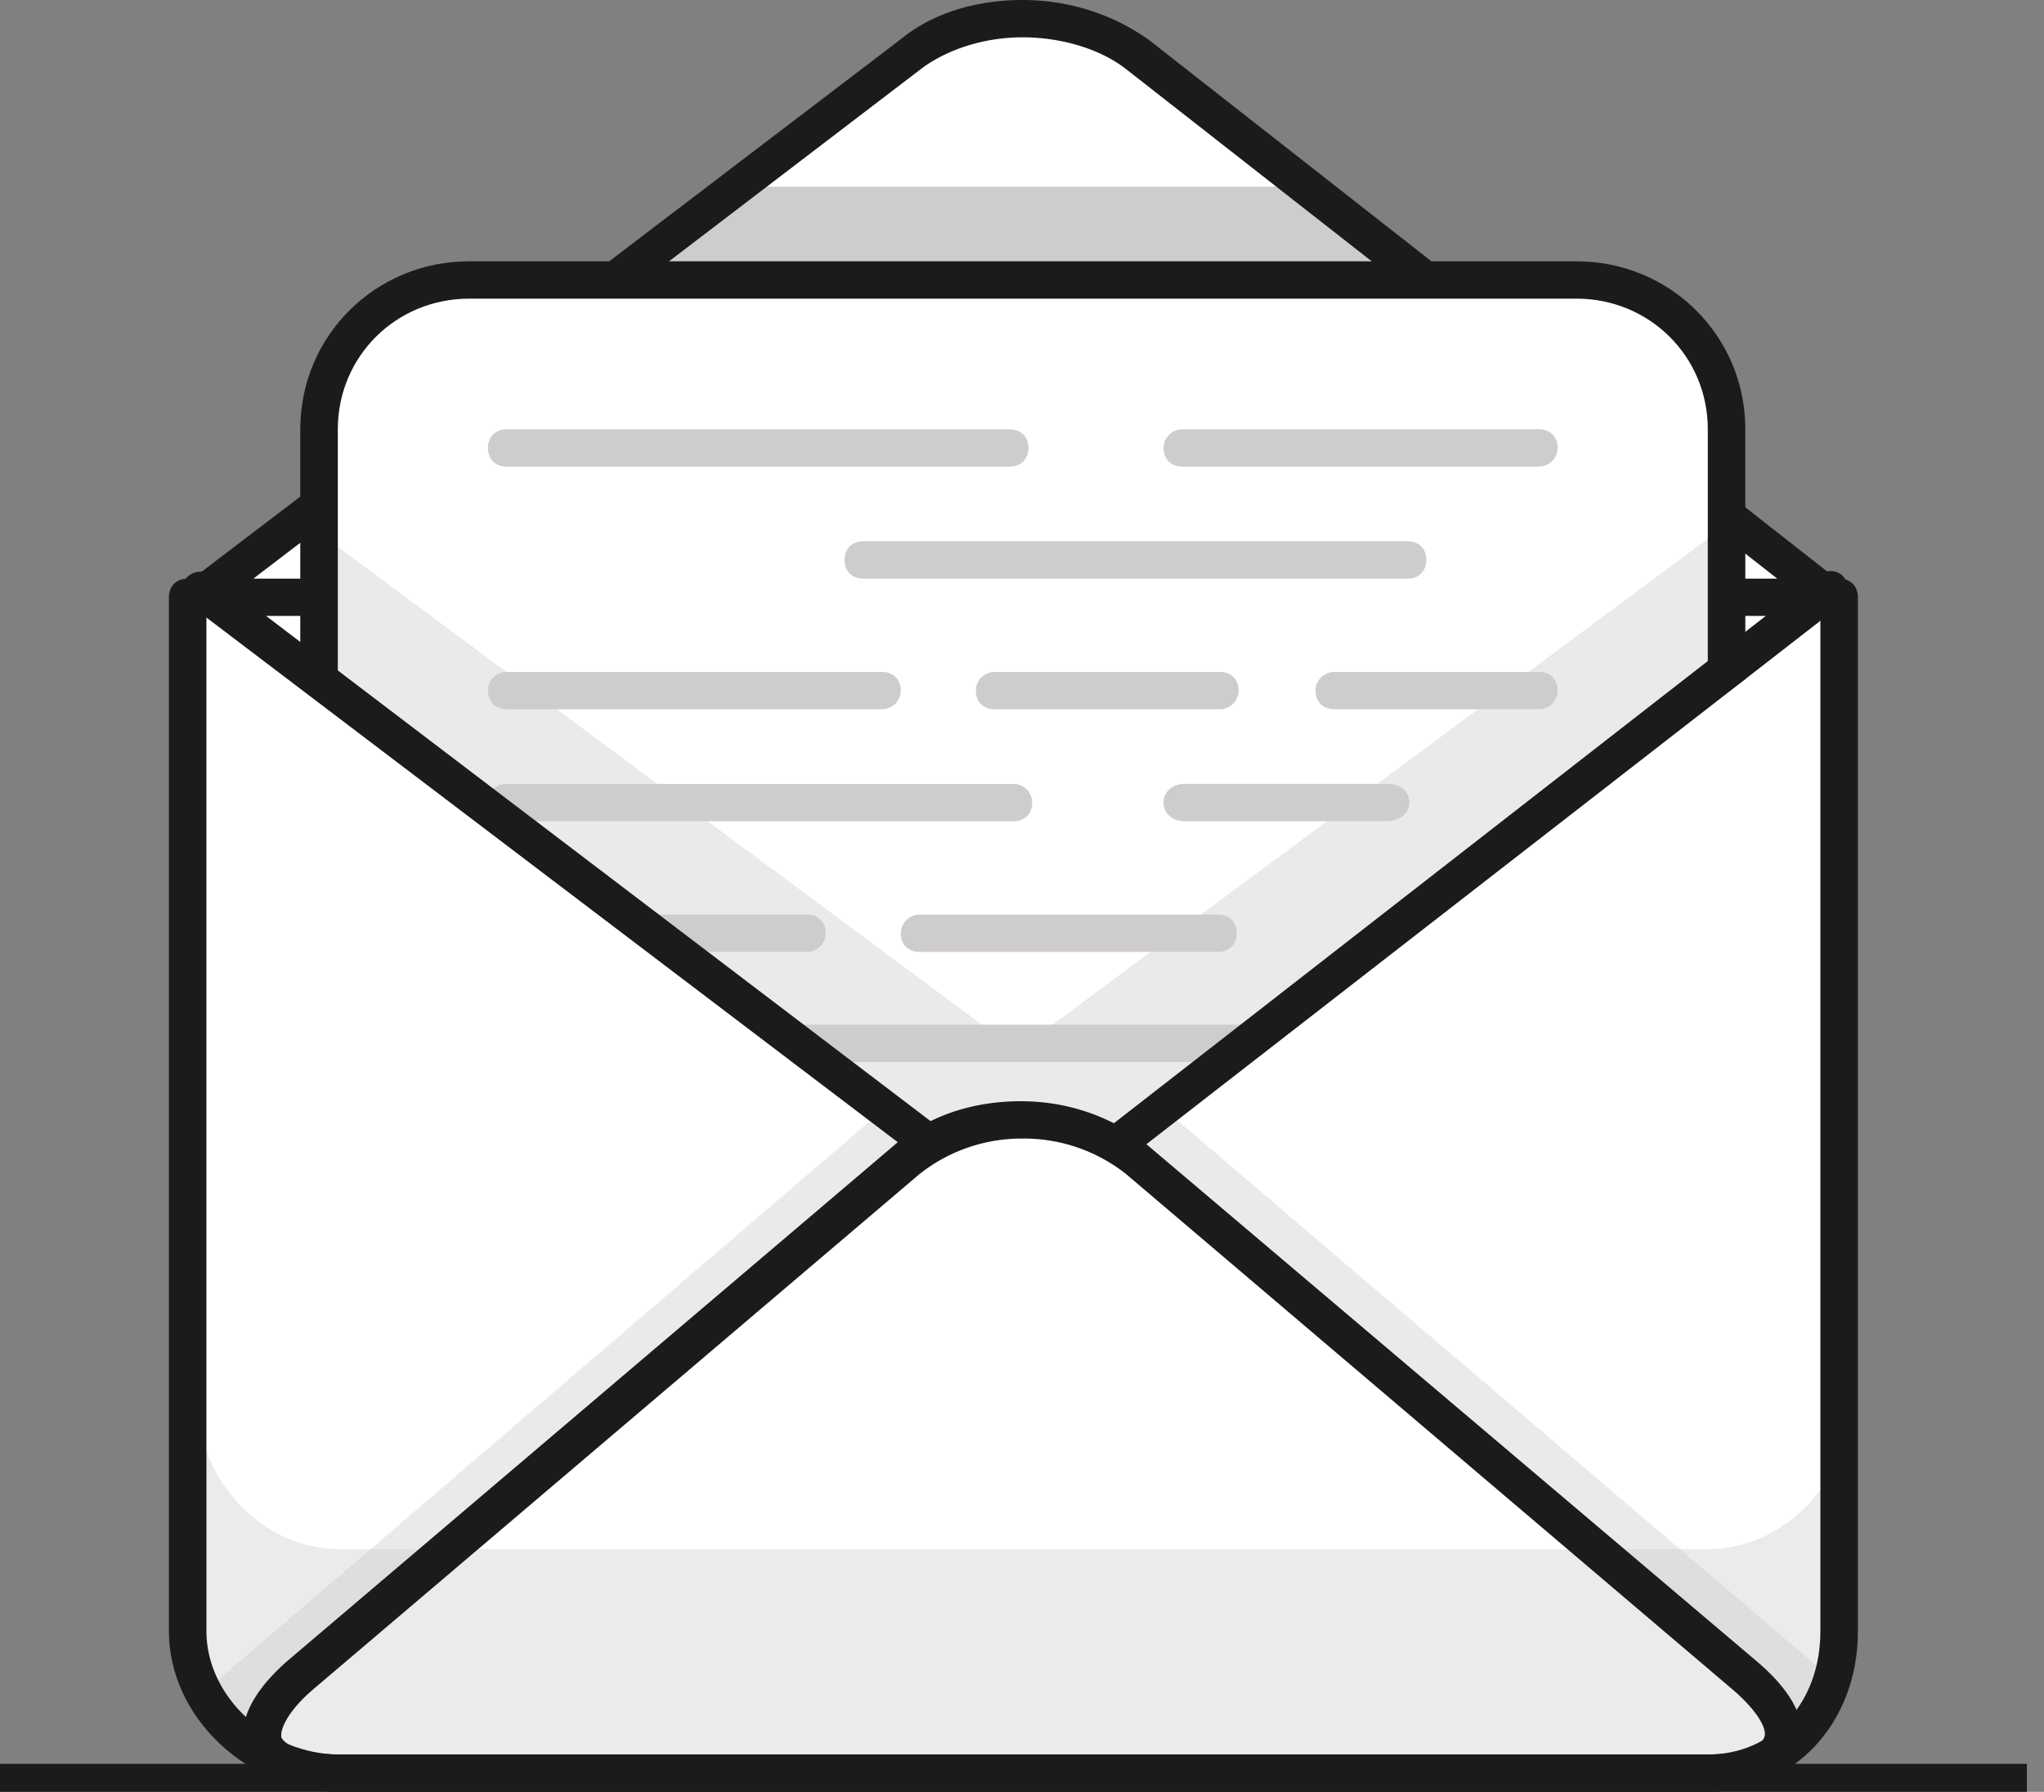 <svg width="73" height="64" viewBox="0 0 73 64" xmlns="http://www.w3.org/2000/svg"><rect x="0" y="0" width="73" height="64" fill="#808080" stroke="none"/><title>Illustrations/mail</title><g fill="none" fill-rule="evenodd"><g fill-rule="nonzero"><path d="M7.038 21.333l25.536-19.4C34.786.267 38.405.333 40.617 2L66.02 21.333H7.038z" fill="#FFF"/><path fill="#CFCCCE" d="M15.282 14.667H57.91l-10.523-8H25.872z"/><path d="M65.685 58.267c0 2.8-1.877 5.066-4.692 5.066H12.132c-2.816 0-5.43-2.266-5.43-5.066V21.333h58.983v36.934z" fill="#FFF"/><path d="M65.416 22H7.105a.643.643 0 0 1-.604-.467c-.067-.266 0-.6.202-.733L32.172 1.4C33.312.467 34.853 0 36.529 0c1.675 0 3.284.533 4.557 1.467L65.752 20.8a.7.7 0 0 1 .335.6c0 .333-.335.6-.67.6zM9.048 20.667h54.425l-23.258-18.2c-.938-.734-2.346-1.134-3.686-1.134-1.34 0-2.614.4-3.553 1.067L9.048 20.667z" fill="#1C1B1B"/><path d="M61.663 42.667C61.663 45.6 59.25 48 56.301 48H16.756c-2.949 0-5.362-2.4-5.362-5.333V15.333c0-2.933 2.413-5.333 5.362-5.333h39.545c2.95 0 5.362 2.4 5.362 5.333v27.334z" fill="#FFF"/><path fill="#EAEAEA" d="M36.328 37.533l-24.8-18.4V47.6h50.068V18.8z"/><path d="M42.092 16.067h12.533m-36.461 0h17.895" fill="#FFF"/><path d="M36.06 16.667H18.096c-.402 0-.67-.267-.67-.667s.268-.667.67-.667h17.962c.403 0 .67.267.67.667s-.267.667-.67.667zm14.209 4H30.832c-.403 0-.67-.267-.67-.667s.267-.667.67-.667h19.437c.402 0 .67.267.67.667s-.268.667-.67.667zm-32.105 0h8.11-8.11zm36.797 4.666h-7.306c-.402 0-.67-.266-.67-.666s.335-.667.67-.667h7.306c.402 0 .67.267.67.667a.67.67 0 0 1-.67.666zm-11.395 0h-8.043c-.402 0-.67-.266-.67-.666s.335-.667.67-.667h8.043c.402 0 .67.267.67.667a.67.67 0 0 1-.67.666zm-12.064 0H18.097c-.402 0-.67-.266-.67-.666s.335-.667.67-.667h13.405c.402 0 .67.267.67.667a.67.67 0 0 1-.67.666zm18.03 4h-7.24c-.401 0-.736-.266-.736-.666s.335-.667.737-.667h7.306c.402 0 .737.267.737.667s-.402.666-.804.666zm-13.338 0H18.097a.67.67 0 0 1-.67-.666c0-.4.268-.667.67-.667h18.097a.67.67 0 0 1 .67.667c0 .4-.268.666-.67.666zM28.82 34H18.164c-.402 0-.67-.267-.67-.667s.335-.666.67-.666H28.82c.402 0 .67.266.67.666a.67.67 0 0 1-.67.667zm14.678 0H32.842c-.402 0-.67-.267-.67-.667s.335-.666.67-.666H43.5c.402 0 .67.266.67.666s-.268.667-.67.667zm11.126 3.933h-36.46c-.402 0-.67-.266-.67-.666s.268-.667.67-.667h36.461c.403 0 .67.267.67.667s-.267.666-.67.666zm.336-21.266H42.226c-.402 0-.67-.267-.67-.667s.335-.667.67-.667H54.96c.402 0 .67.267.67.667a.67.67 0 0 1-.67.667z" fill="#CFCCCE"/><path d="M56.301 48.667H16.756c-3.351 0-6.032-2.667-6.032-6V15.333c0-3.333 2.681-6 6.032-6h39.545c3.351 0 6.032 2.667 6.032 6v27.334c0 3.333-2.68 6-6.032 6zm-39.545-38c-2.614 0-4.691 2.066-4.691 4.666v27.334c0 2.6 2.077 4.666 4.691 4.666h39.545c2.614 0 4.692-2.066 4.692-4.666V15.333c0-2.6-2.078-4.666-4.692-4.666H16.756z" fill="#1C1B1B"/><path d="M66.02 21.533l-26.274 19.4S59.384 57.6 61.194 59.2c1.877 1.6 2.346 3.333 2.346 3.333s2.547-.8 2.547-5.866c0-5-.067-35.134-.067-35.134zm-59.25 0l26.273 19.4S13.405 57.6 11.595 59.2C9.72 60.8 9.25 62.533 9.25 62.533s-2.546-.8-2.546-5.866c.067-5 .067-35.134.067-35.134z" fill="#FFF"/><path d="M65.55 60.133l-.469-.466L41.556 39.6l-1.877 1.333S59.317 57.6 61.127 59.2c1.877 1.6 2.346 3.333 2.346 3.333s1.34-.4 2.078-2.4zM11.595 59.2c1.877-1.6 21.448-18.267 21.448-18.267l-1.608-1.2L8.177 59.667c-.335.266-.536.533-.737.733.737 1.733 1.876 2.133 1.876 2.133s.403-1.733 2.28-3.333z" fill="#EAEAEA"/><path d="M36.596 44.067c-.134 0-.268-.067-.402-.134L6.77 21.6c-.269-.2-.336-.667-.135-.933.202-.267.67-.334.939-.134L36.596 42.6l28.351-22.067c.268-.2.738-.2.939.134.2.266.2.733-.134.933L36.998 43.933c-.067.134-.268.134-.402.134z" fill="#1C1B1B"/><path d="M12.534 63.333c-2.95 0-3.553-1.533-1.274-3.466L32.574 41.6c2.212-1.933 5.898-1.933 8.11 0l21.314 18.267c2.212 1.933 1.676 3.466-1.273 3.466H12.534z" fill="#FFF"/><path d="M60.993 55.333H12.132c-2.816 0-5.094-2.533-5.094-5.333v8.2c0 2.8 2.278 5.067 5.094 5.067h48.86c2.816 0 5.095-2.267 5.095-5.067V50c0 2.8-2.28 5.333-5.094 5.333z" fill="#CFCCCE" opacity=".4"/><path d="M60.993 64H12.132c-3.285 0-6.1-2.667-6.1-5.733V21.333c0-.4.268-.666.67-.666.403 0 .67.266.67.666v36.934c0 2.333 2.213 4.4 4.76 4.4h48.86c2.347 0 4.022-1.867 4.022-4.4V21.333c0-.4.268-.666.67-.666.403 0 .67.266.67.666v36.934c0 3.266-2.278 5.733-5.361 5.733z" fill="#1C1B1B"/><path d="M60.993 64H12.065c-2.346 0-3.084-.933-3.285-1.467-.2-.533-.268-1.666 1.475-3.2l21.649-18.4c1.206-1.066 2.815-1.6 4.558-1.6 1.742 0 3.35.6 4.557 1.6l21.716 18.4c1.81 1.534 1.743 2.667 1.475 3.2-.201.534-.871 1.467-3.217 1.467zM36.529 40.667a5.872 5.872 0 0 0-3.687 1.266l-21.649 18.4c-.938.8-1.206 1.467-1.14 1.734.135.266.805.6 2.012.6h48.928c1.206 0 1.877-.267 2.01-.6.135-.267-.2-.934-1.139-1.734l-21.649-18.4a5.872 5.872 0 0 0-3.686-1.266z" fill="#1C1B1B"/><path d="M62.4 38.333v12.4m0-20.6v5" fill="#FFF"/></g><path fill="#1C1B1B" d="M0 63h72.387v1H0z"/></g></svg>